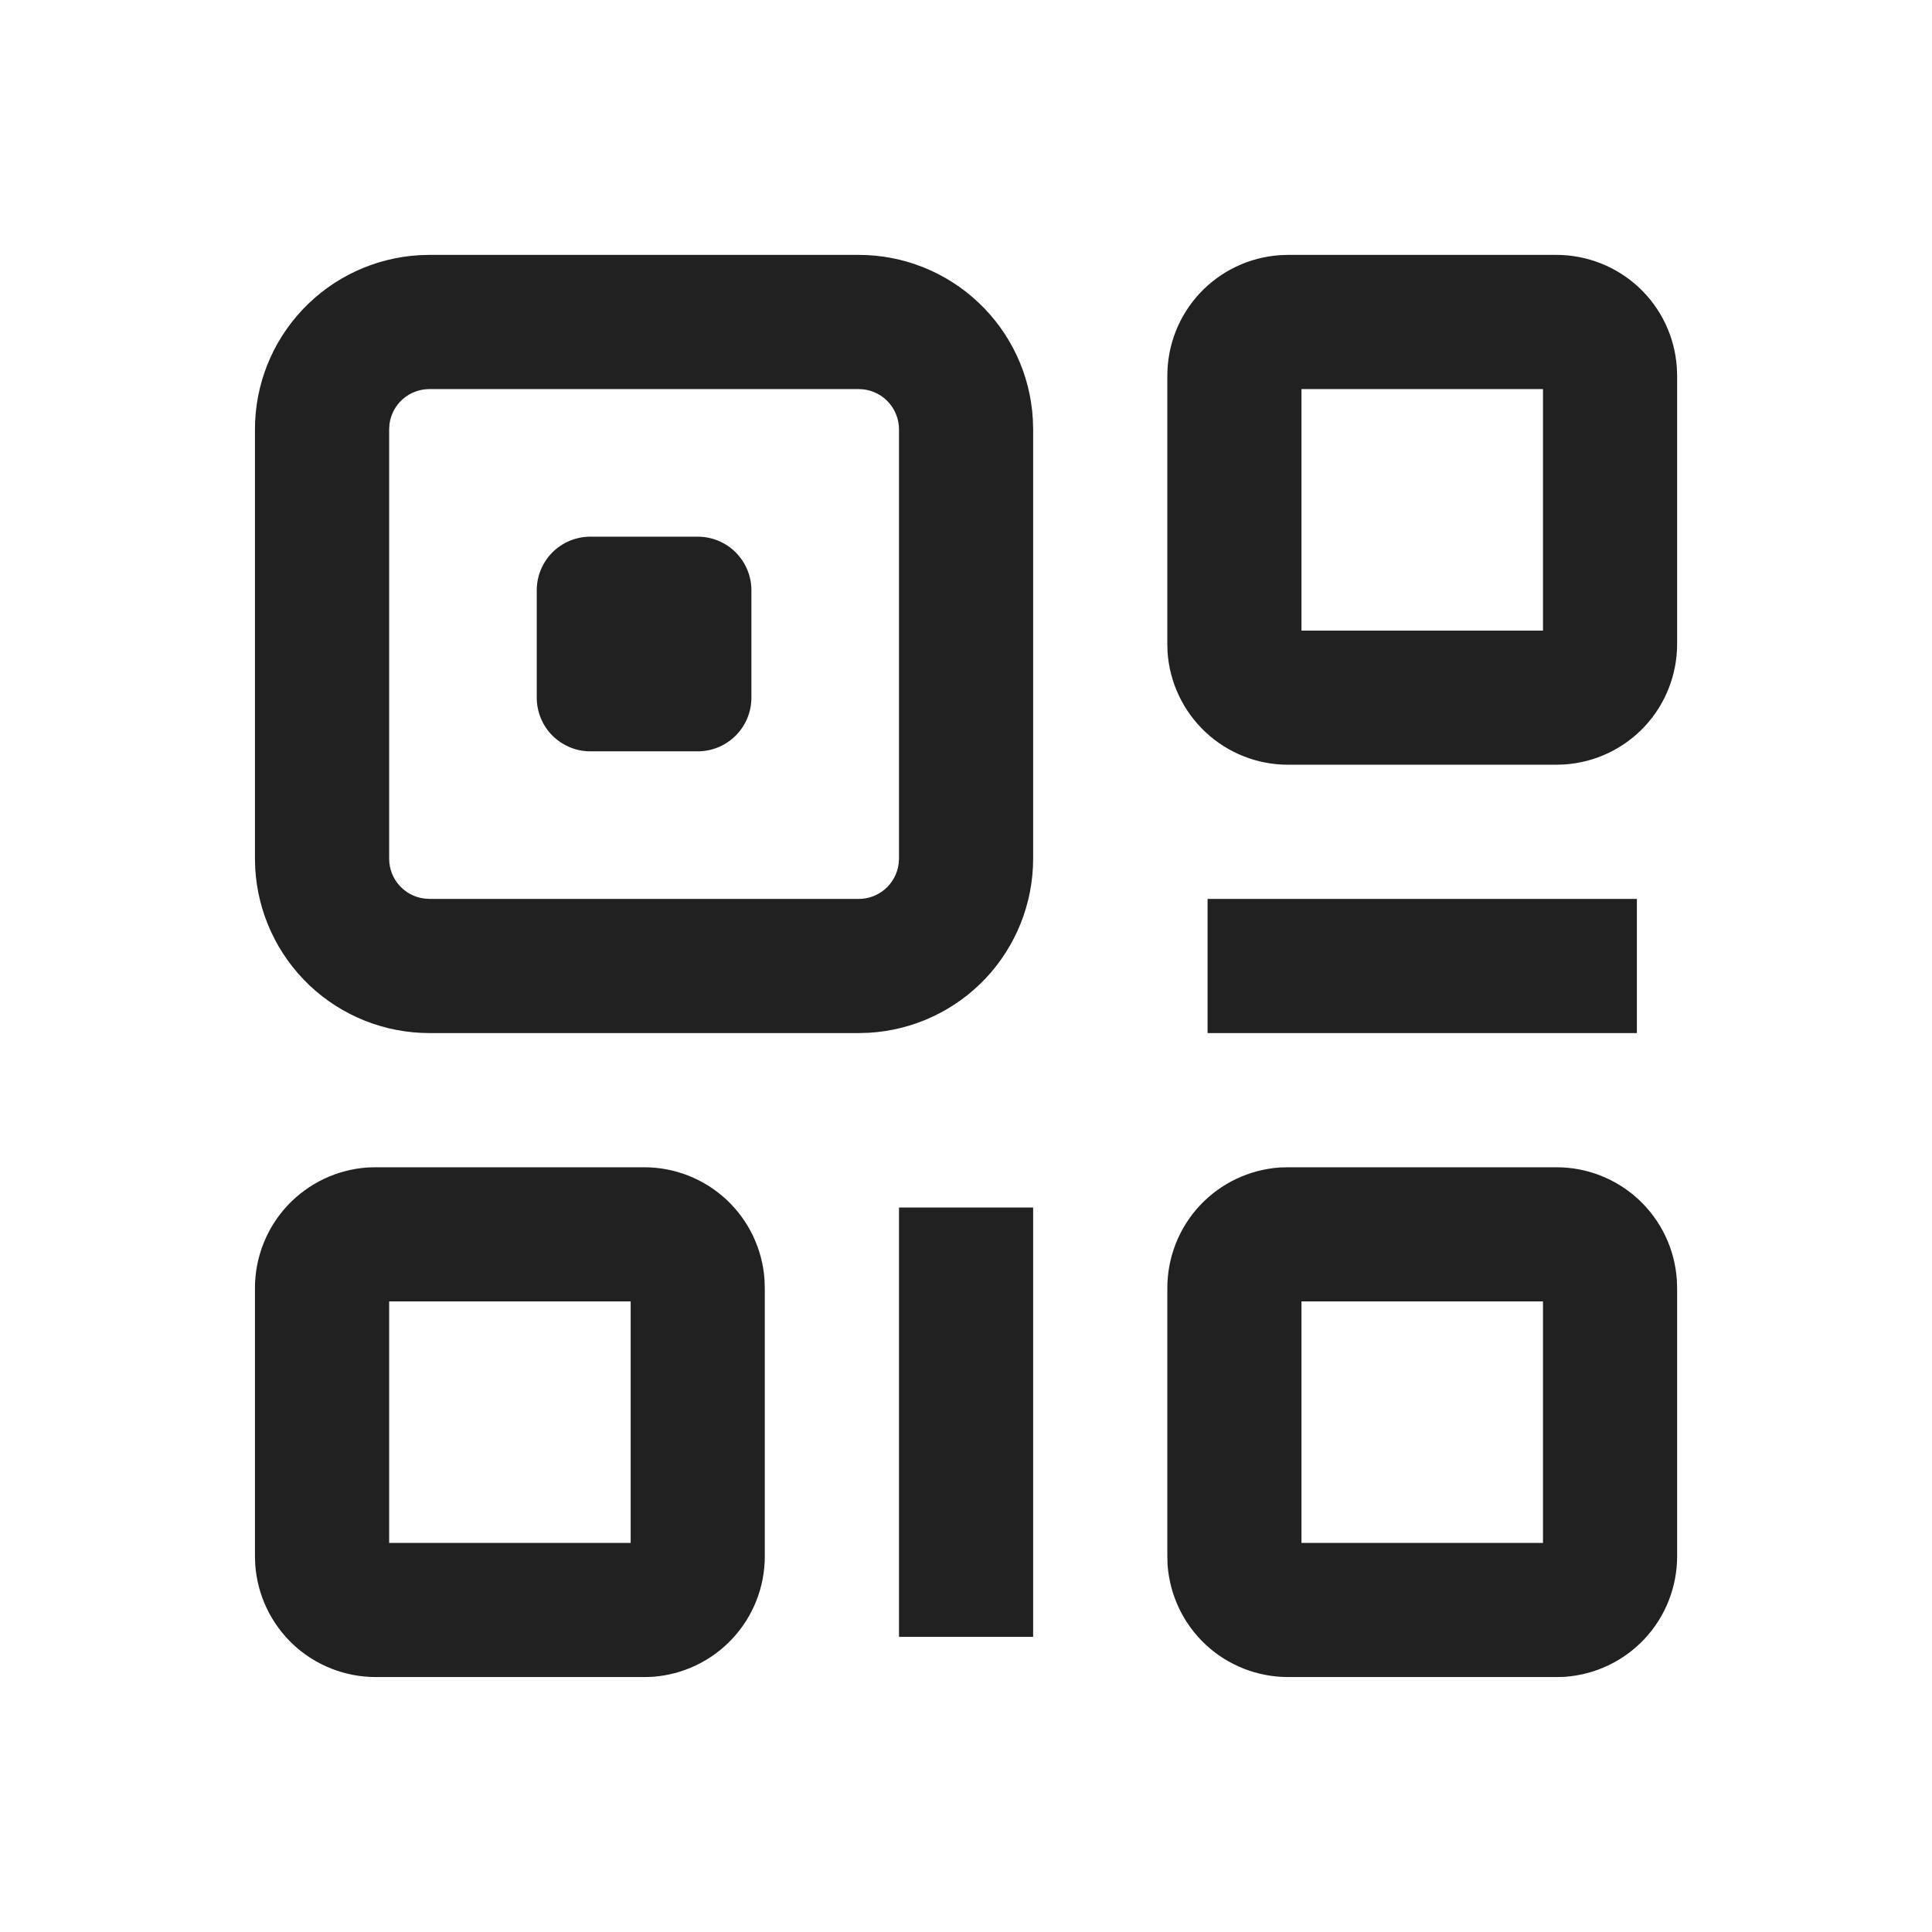 <svg width="28" height="28" viewBox="0 0 28 28" fill="none" xmlns="http://www.w3.org/2000/svg">
<path d="M9.334 16.917C9.778 16.916 10.205 17.085 10.529 17.387C10.853 17.69 11.05 18.104 11.08 18.547L11.084 18.667V22.555C11.084 22.999 10.916 23.426 10.613 23.75C10.311 24.074 9.896 24.271 9.454 24.302L9.334 24.305H5.445C5.002 24.305 4.575 24.137 4.251 23.835C3.927 23.532 3.73 23.118 3.699 22.675L3.695 22.555V18.667C3.695 18.223 3.864 17.796 4.166 17.472C4.469 17.148 4.883 16.951 5.326 16.92L5.445 16.917H9.334ZM22.556 16.917C23 16.916 23.427 17.085 23.751 17.387C24.075 17.69 24.272 18.104 24.302 18.547L24.306 18.667V22.555C24.306 22.999 24.138 23.426 23.836 23.75C23.533 24.074 23.119 24.271 22.676 24.302L22.556 24.305H18.668C18.224 24.305 17.797 24.137 17.473 23.835C17.149 23.532 16.952 23.118 16.921 22.675L16.918 22.555V18.667C16.918 18.223 17.086 17.796 17.388 17.472C17.691 17.148 18.105 16.951 18.548 16.92L18.668 16.917H22.556ZM14.973 17.5V23.722H13.029V17.5H14.973ZM9.14 18.861H5.64V22.361H9.14V18.861ZM22.362 18.861H18.862V22.361H22.362V18.861ZM12.445 3.694C13.091 3.694 13.712 3.941 14.181 4.385C14.651 4.828 14.933 5.434 14.969 6.079L14.973 6.222V12.444C14.973 13.09 14.726 13.711 14.283 14.181C13.839 14.65 13.233 14.932 12.588 14.968L12.445 14.972H6.223C5.577 14.972 4.956 14.725 4.487 14.282C4.018 13.838 3.736 13.232 3.699 12.587L3.695 12.444V6.222C3.695 5.576 3.942 4.955 4.386 4.486C4.829 4.017 5.435 3.735 6.08 3.698L6.223 3.694H12.445ZM23.723 13.028V14.972H17.501V13.028H23.723ZM12.445 5.639H6.223C6.082 5.639 5.946 5.69 5.84 5.782C5.733 5.875 5.664 6.003 5.645 6.143L5.64 6.222V12.444C5.64 12.74 5.859 12.983 6.144 13.022L6.223 13.028H12.445C12.586 13.028 12.723 12.977 12.829 12.884C12.935 12.791 13.004 12.663 13.023 12.524L13.029 12.444V6.222C13.029 6.146 13.014 6.07 12.984 5.999C12.955 5.928 12.912 5.864 12.858 5.81C12.804 5.755 12.739 5.713 12.668 5.683C12.598 5.654 12.522 5.639 12.445 5.639ZM22.556 3.694C23 3.694 23.427 3.863 23.751 4.165C24.075 4.468 24.272 4.882 24.302 5.325L24.306 5.444V9.333C24.306 9.777 24.138 10.204 23.836 10.528C23.533 10.852 23.119 11.049 22.676 11.079L22.556 11.083H18.668C18.224 11.083 17.797 10.915 17.473 10.612C17.149 10.31 16.952 9.895 16.921 9.453L16.918 9.333V5.444C16.918 5.001 17.086 4.574 17.388 4.25C17.691 3.926 18.105 3.729 18.548 3.698L18.668 3.694H22.556ZM10.112 7.778C10.214 7.778 10.315 7.798 10.41 7.837C10.504 7.876 10.59 7.933 10.662 8.005C10.734 8.078 10.791 8.163 10.831 8.258C10.87 8.352 10.89 8.453 10.89 8.555V10.111C10.89 10.317 10.808 10.515 10.662 10.661C10.516 10.807 10.318 10.889 10.112 10.889H8.556C8.454 10.889 8.353 10.869 8.259 10.83C8.164 10.79 8.079 10.733 8.006 10.661C7.934 10.589 7.877 10.503 7.838 10.409C7.799 10.314 7.779 10.213 7.779 10.111V8.555C7.779 8.453 7.799 8.352 7.838 8.258C7.877 8.163 7.934 8.078 8.006 8.005C8.079 7.933 8.164 7.876 8.259 7.837C8.353 7.798 8.454 7.778 8.556 7.778H10.112ZM22.362 5.639H18.862V9.139H22.362V5.639Z" fill="#212121"/>
</svg>
